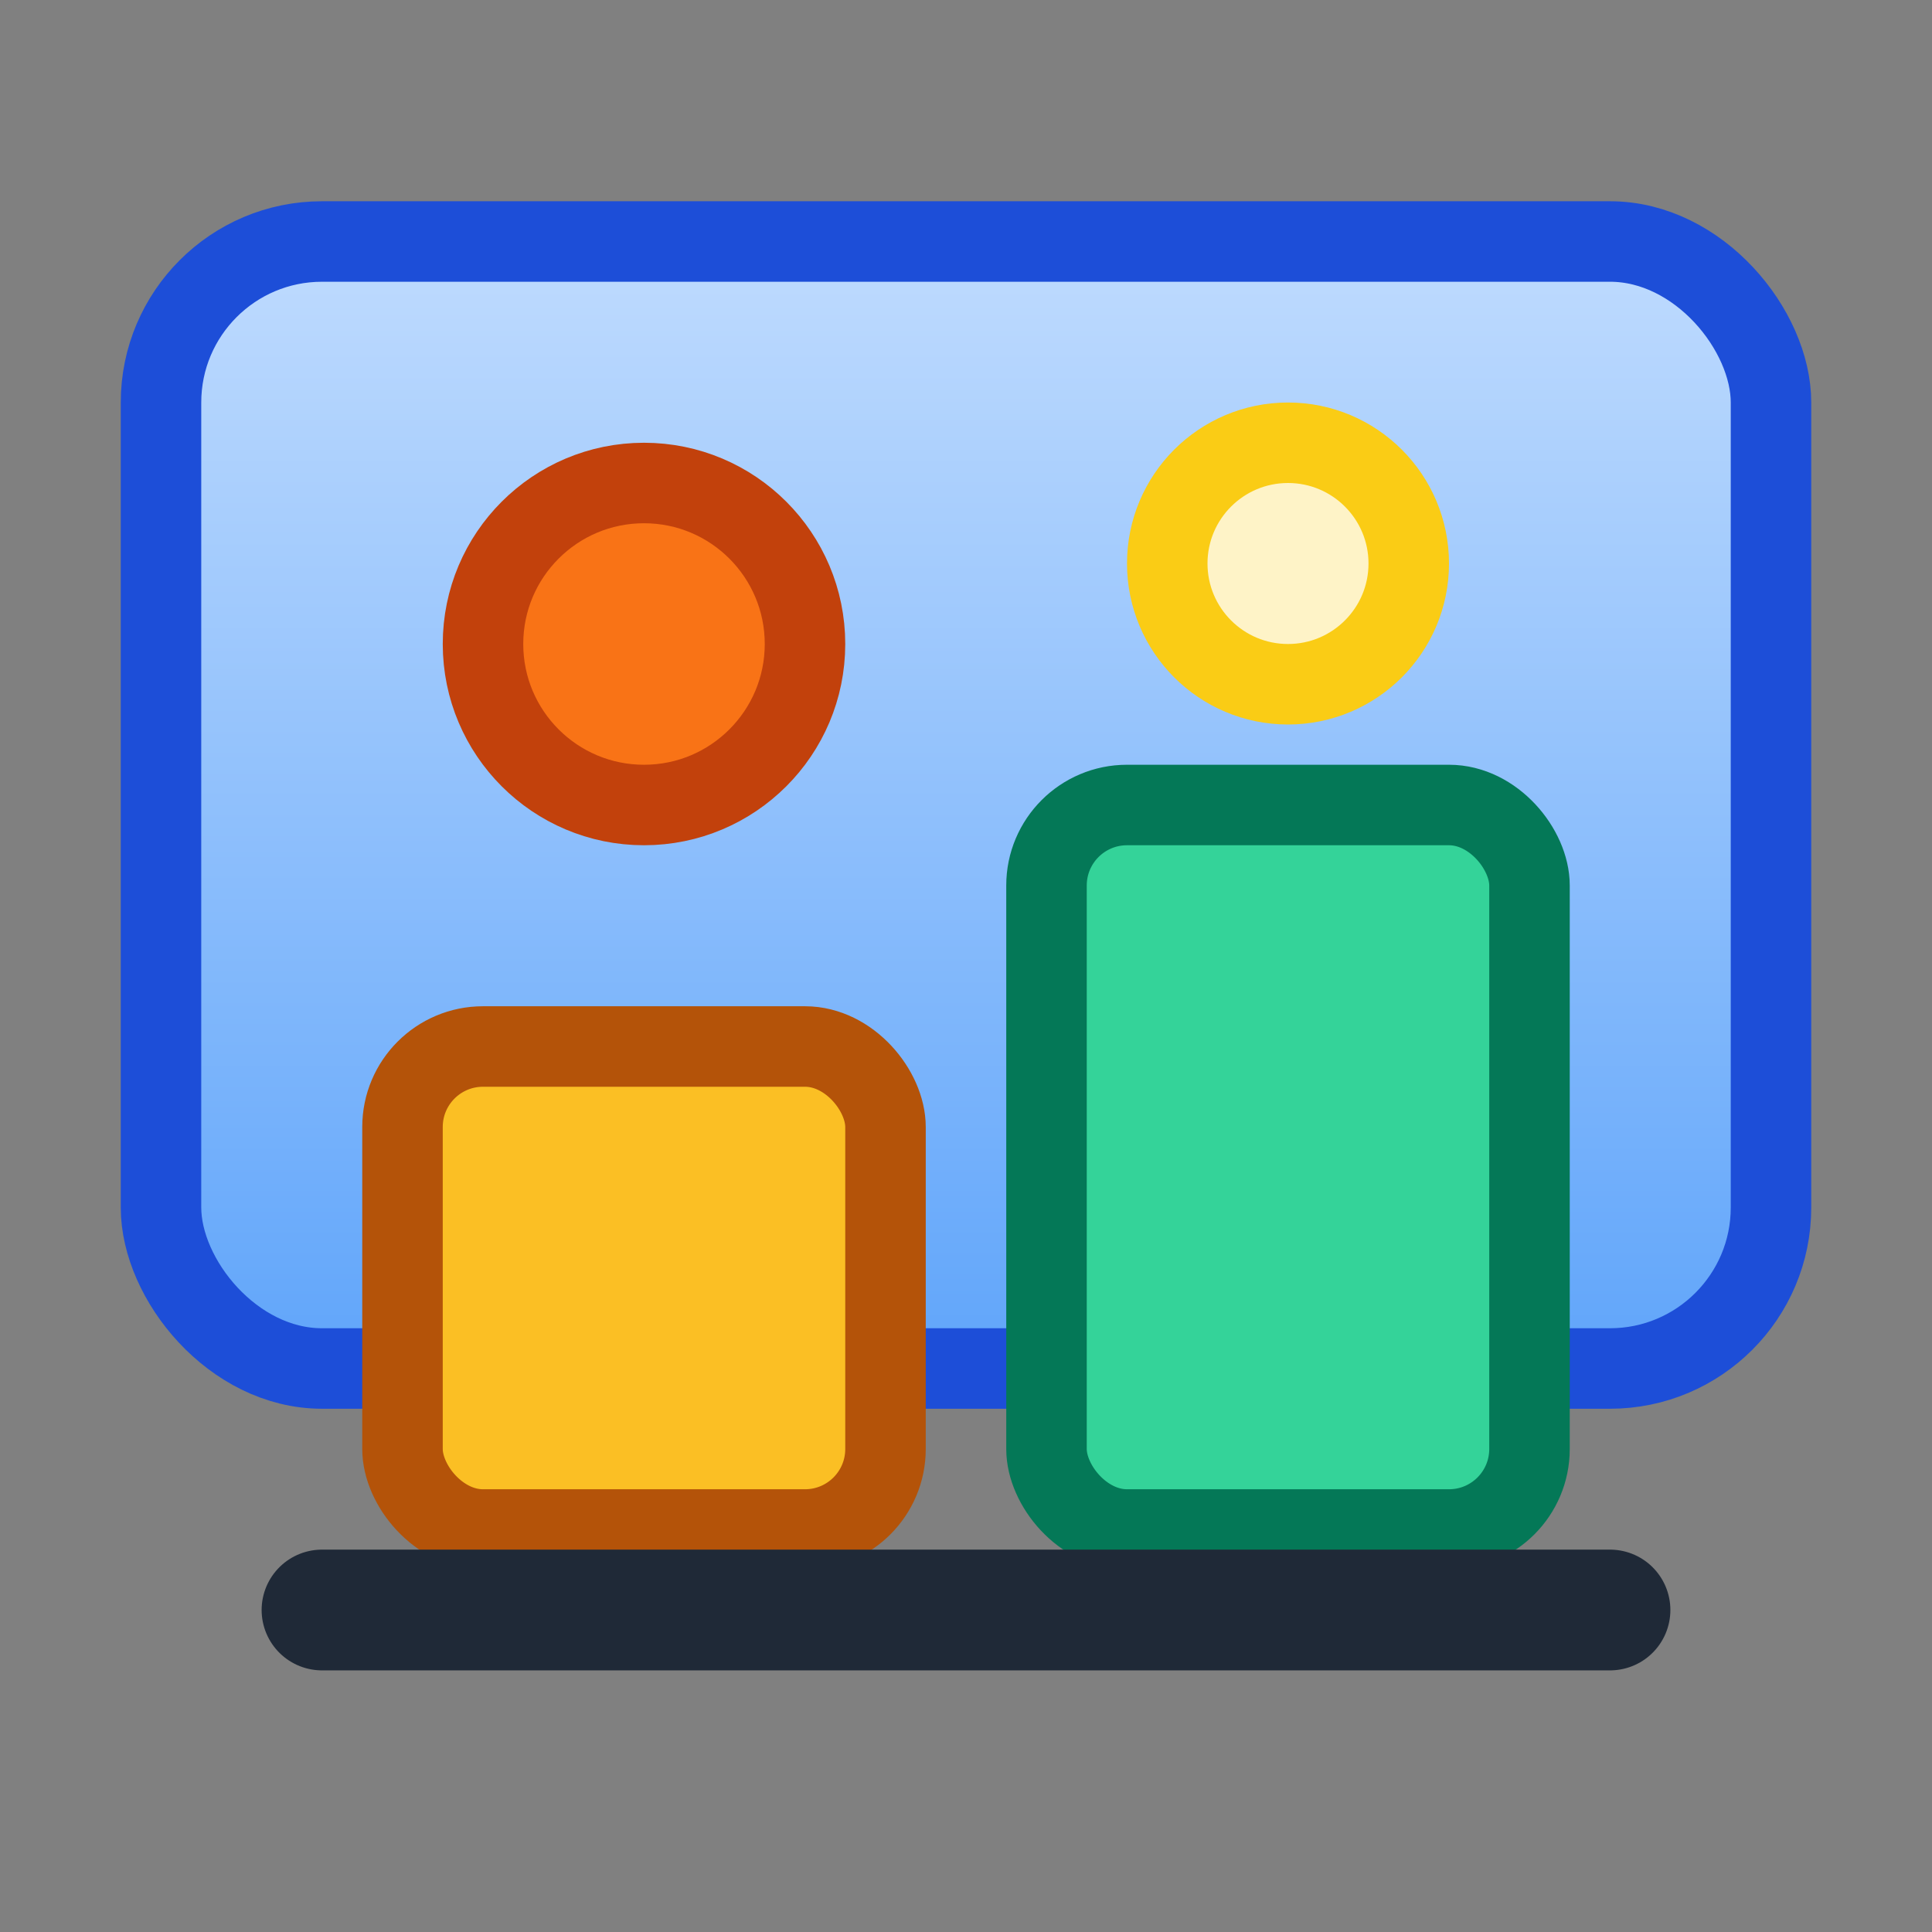 <svg xmlns="http://www.w3.org/2000/svg" viewBox="0 0 48 48">
  <rect x="0" y="0" width="48" height="48" fill="#808080" stroke="none"/>
  <defs>
    <linearGradient id="sky" x1="0%" y1="0%" x2="0%" y2="100%">
      <stop offset="0" stop-color="#bfdbfe"/>
      <stop offset="1" stop-color="#60a5fa"/>
    </linearGradient>
  </defs>
  <rect x="4" y="6" width="40" height="28" rx="4" fill="url(#sky)" stroke="#1d4ed8" stroke-width="2"/>
  <rect x="10" y="26" width="12" height="12" rx="2" fill="#fbbf24" stroke="#b45309" stroke-width="2"/>
  <rect x="26" y="20" width="12" height="18" rx="2" fill="#34d399" stroke="#047857" stroke-width="2"/>
  <circle cx="16" cy="16" r="4" fill="#f97316" stroke="#c2410c" stroke-width="2"/>
  <circle cx="32" cy="14" r="3" fill="#fef3c7" stroke="#facc15" stroke-width="2"/>
  <path d="M8 40h32" stroke="#1f2937" stroke-width="3" stroke-linecap="round"/>
</svg>
